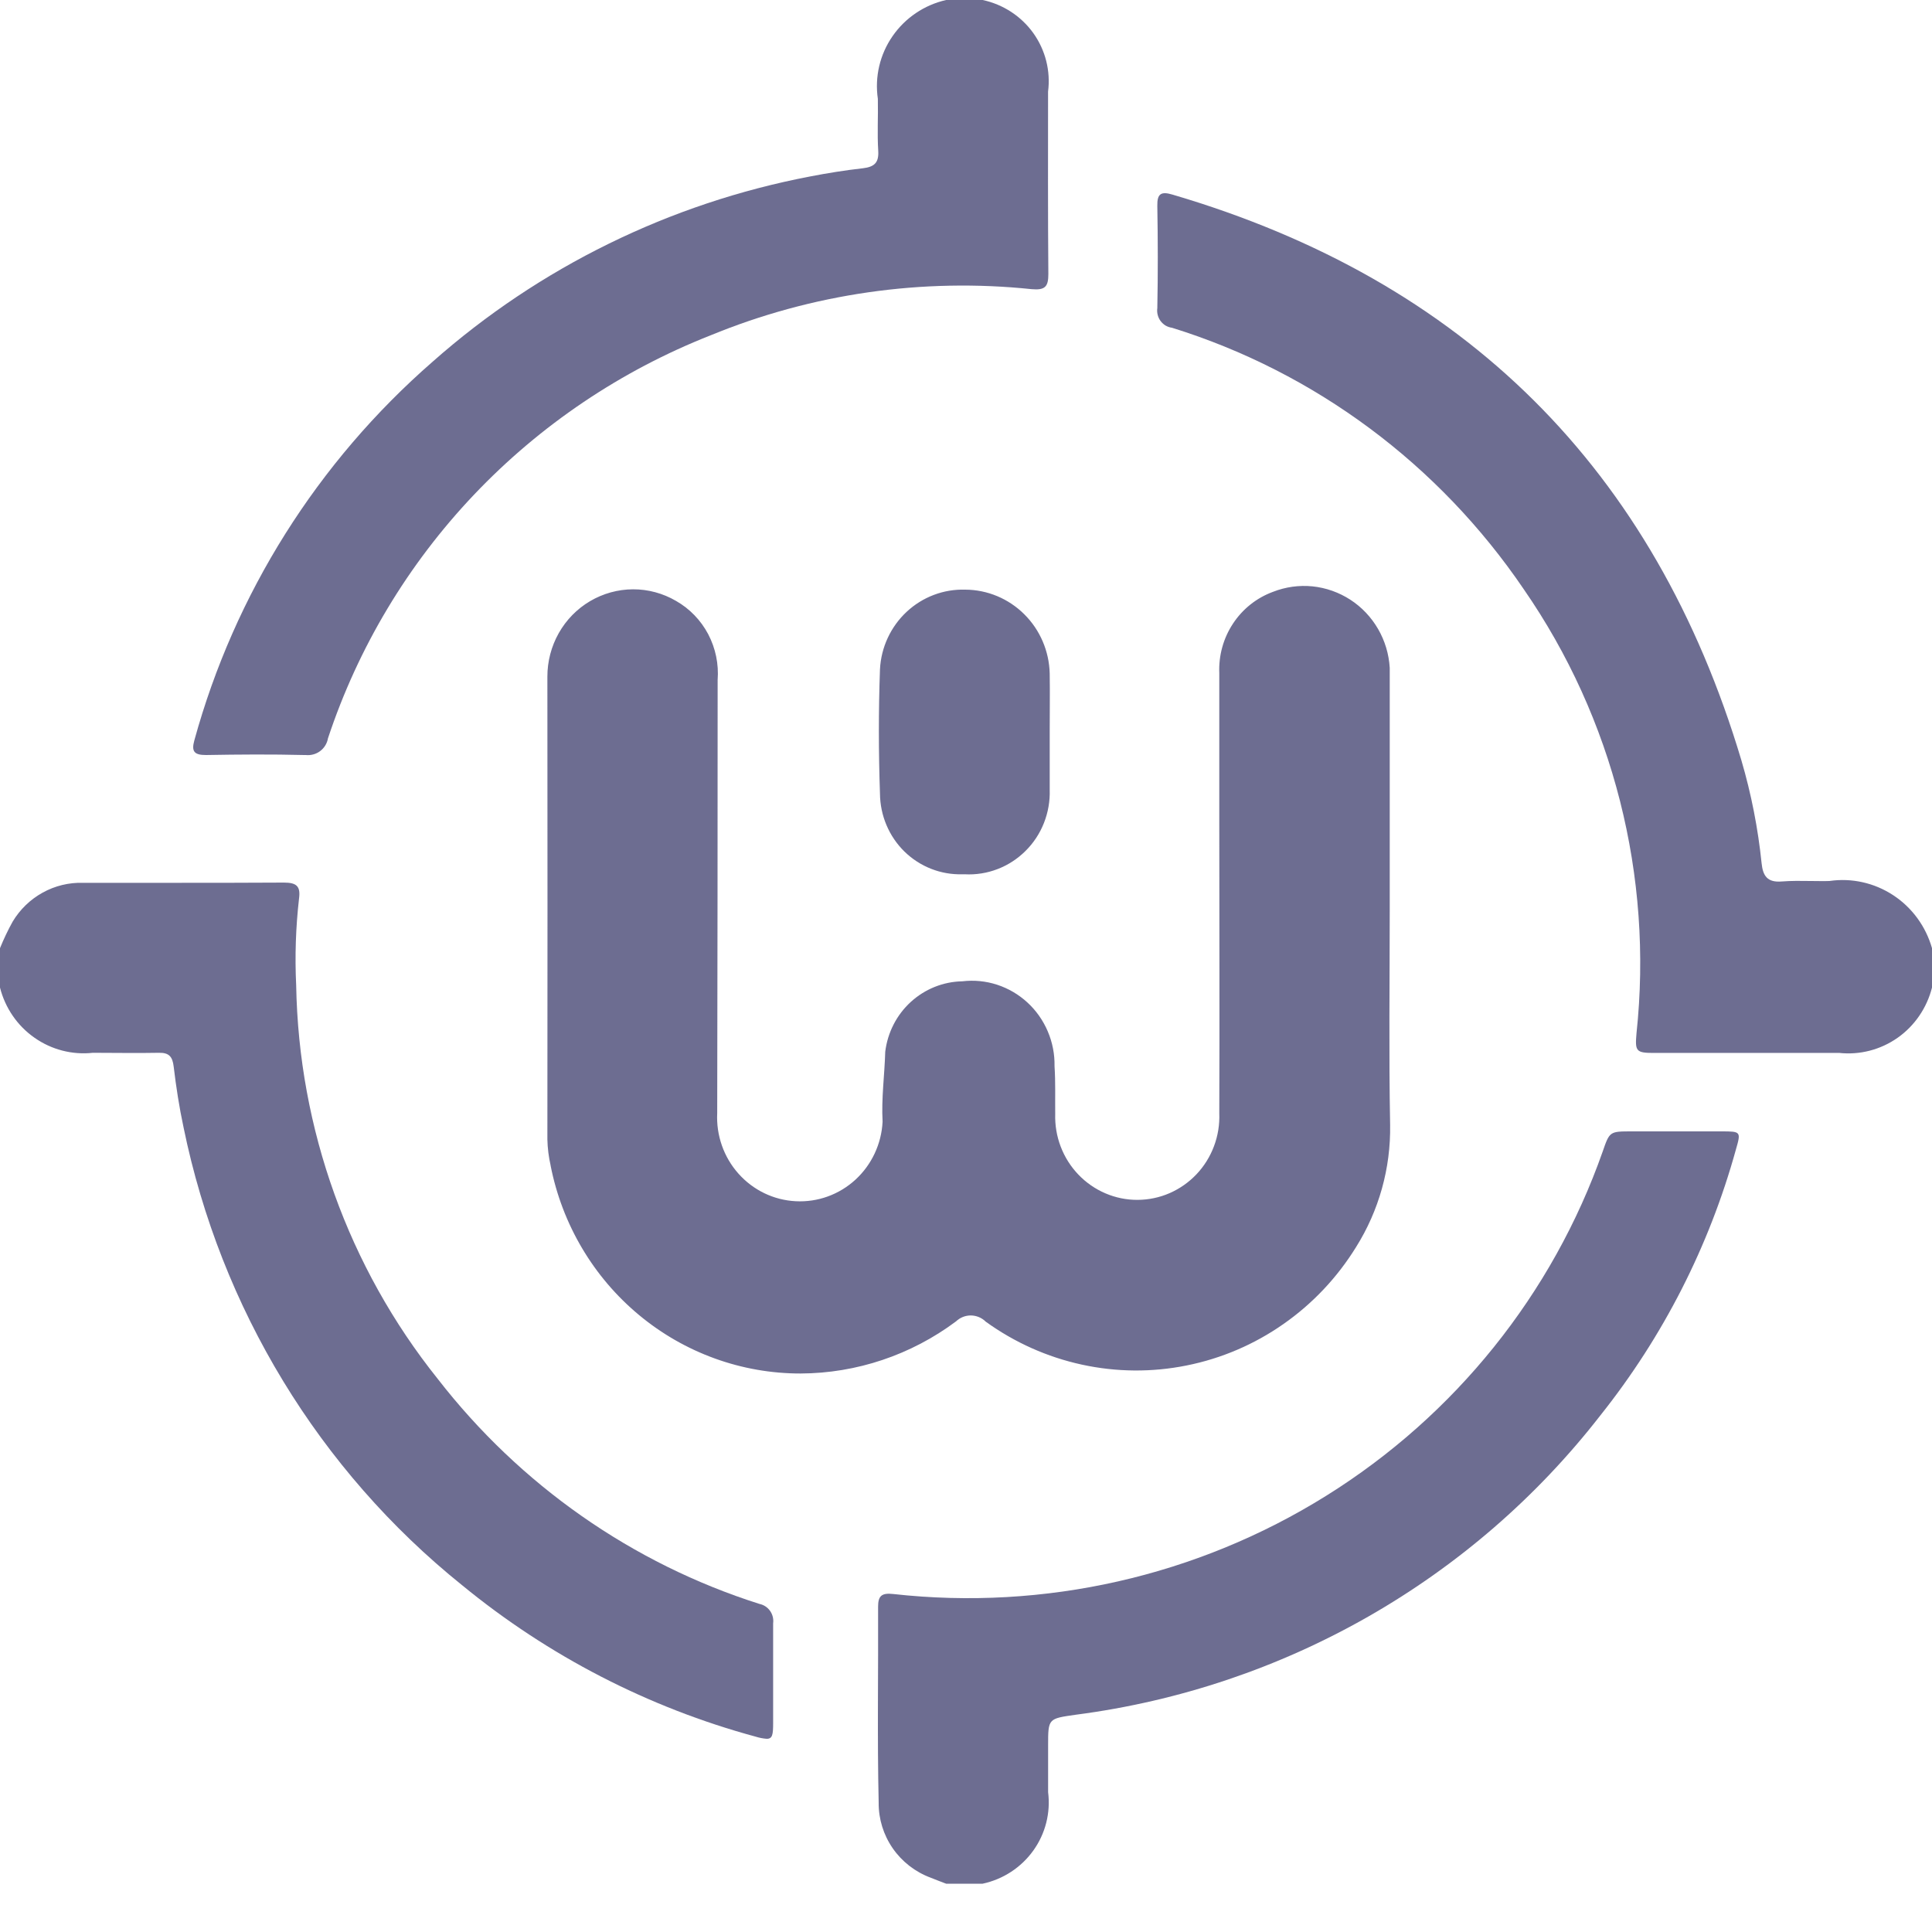 <svg width="40" height="40" viewBox="0 0 40 40" fill="none" xmlns="http://www.w3.org/2000/svg">
<path d="M19.589 39C19.482 38.958 19.372 38.919 19.267 38.875C18.949 38.757 18.675 38.544 18.483 38.267C18.291 37.989 18.189 37.66 18.192 37.323C18.161 35.971 18.186 34.618 18.18 33.265C18.18 33.044 18.251 32.975 18.491 33.002C21.625 33.351 24.786 32.635 27.455 30.97C30.125 29.306 32.144 26.792 33.182 23.841C33.326 23.424 33.326 23.424 33.787 23.424H35.643C36.044 23.424 36.047 23.429 35.94 23.8C35.387 25.801 34.434 27.671 33.138 29.299C30.488 32.712 26.579 34.943 22.27 35.502C21.702 35.584 21.7 35.575 21.7 36.14C21.7 36.46 21.7 36.782 21.7 37.105C21.754 37.531 21.645 37.963 21.394 38.313C21.143 38.664 20.768 38.909 20.344 39H19.589ZM6.298 15.632C5.62 15.615 4.942 15.62 4.264 15.632C4.022 15.632 3.96 15.559 4.023 15.331C4.857 12.293 6.573 9.566 8.959 7.487C11.167 5.533 13.868 4.208 16.775 3.653C17.135 3.583 17.499 3.525 17.863 3.484C18.098 3.456 18.198 3.373 18.183 3.124C18.16 2.767 18.183 2.405 18.175 2.046C18.108 1.592 18.216 1.128 18.479 0.749C18.741 0.37 19.137 0.102 19.589 0L20.345 0C20.769 0.091 21.144 0.336 21.395 0.687C21.645 1.039 21.754 1.47 21.699 1.897C21.699 3.155 21.694 4.414 21.705 5.673C21.705 5.931 21.642 6.012 21.361 5.987C19.099 5.75 16.812 6.079 14.711 6.943C12.855 7.674 11.183 8.8 9.814 10.242C8.445 11.684 7.413 13.406 6.79 15.287C6.772 15.391 6.715 15.485 6.629 15.55C6.544 15.614 6.437 15.643 6.33 15.632H6.298Z" fill="#6D6D91"/>
<path d="M15.643 35.955C13.423 35.353 11.353 34.285 9.566 32.819C6.609 30.442 4.568 27.087 3.8 23.34C3.711 22.925 3.646 22.504 3.596 22.084C3.572 21.878 3.501 21.793 3.291 21.797C2.835 21.806 2.379 21.797 1.923 21.797C1.496 21.844 1.067 21.733 0.714 21.485C0.36 21.238 0.107 20.869 0 20.447L0 19.631C0.076 19.443 0.163 19.26 0.261 19.083C0.412 18.83 0.627 18.622 0.883 18.481C1.139 18.339 1.428 18.269 1.719 18.278C2.315 18.278 2.916 18.278 3.513 18.278C4.302 18.278 5.092 18.278 5.88 18.273C6.145 18.273 6.225 18.353 6.191 18.605C6.123 19.2 6.103 19.8 6.132 20.399C6.184 23.37 7.215 26.238 9.061 28.546C10.767 30.746 13.089 32.371 15.722 33.207C15.811 33.225 15.89 33.276 15.943 33.351C15.996 33.426 16.019 33.518 16.007 33.609C16.007 34.296 16.007 34.983 16.007 35.669C16.007 35.914 15.993 36 15.875 36C15.796 35.994 15.719 35.979 15.643 35.955ZM11.401 24.134C11.36 23.955 11.337 23.773 11.333 23.59C11.336 20.397 11.336 17.204 11.333 14.012C11.332 13.695 11.413 13.384 11.568 13.109C11.723 12.834 11.947 12.605 12.217 12.446C12.487 12.287 12.794 12.202 13.106 12.201C13.418 12.2 13.725 12.283 13.996 12.441C14.279 12.602 14.51 12.841 14.663 13.131C14.815 13.421 14.883 13.749 14.858 14.077C14.858 17.066 14.855 20.055 14.849 23.045C14.826 23.506 14.984 23.957 15.289 24.299C15.594 24.642 16.02 24.847 16.474 24.87C16.928 24.894 17.372 24.734 17.71 24.425C18.047 24.116 18.25 23.683 18.273 23.223C18.246 22.743 18.314 22.257 18.328 21.774C18.377 21.377 18.564 21.011 18.858 20.743C19.151 20.476 19.529 20.324 19.923 20.317C20.166 20.288 20.412 20.312 20.645 20.388C20.877 20.464 21.091 20.589 21.272 20.756C21.453 20.922 21.596 21.126 21.693 21.354C21.79 21.581 21.838 21.827 21.833 22.075C21.855 22.402 21.843 22.732 21.847 23.062C21.84 23.293 21.878 23.524 21.961 23.74C22.043 23.956 22.168 24.153 22.327 24.319C22.486 24.485 22.676 24.617 22.887 24.707C23.097 24.797 23.323 24.843 23.551 24.842C23.78 24.841 24.006 24.794 24.215 24.703C24.425 24.611 24.615 24.478 24.773 24.311C24.931 24.144 25.054 23.946 25.135 23.729C25.216 23.513 25.253 23.282 25.244 23.05C25.252 21.048 25.244 19.048 25.244 17.042C25.244 16.007 25.244 14.972 25.244 13.937C25.229 13.573 25.328 13.213 25.528 12.911C25.727 12.608 26.017 12.378 26.354 12.254C26.615 12.151 26.897 12.112 27.175 12.14C27.454 12.169 27.722 12.264 27.958 12.417C28.194 12.57 28.39 12.778 28.532 13.023C28.674 13.268 28.756 13.544 28.773 13.827C28.773 15.488 28.773 17.154 28.773 18.818C28.773 20.308 28.753 21.797 28.781 23.288C28.796 24.184 28.55 25.064 28.076 25.819C27.687 26.449 27.176 26.991 26.573 27.412C25.971 27.834 25.289 28.126 24.571 28.27C23.853 28.415 23.114 28.409 22.398 28.253C21.682 28.097 21.006 27.795 20.409 27.364C20.327 27.282 20.217 27.237 20.102 27.235C19.988 27.234 19.877 27.278 19.793 27.358C18.861 28.054 17.734 28.432 16.576 28.437C15.356 28.438 14.173 28.01 13.229 27.225C12.285 26.441 11.639 25.348 11.4 24.134H11.401ZM34.234 21.8C33.869 21.8 33.85 21.76 33.882 21.393C34.229 18.143 33.4 14.874 31.547 12.198C29.791 9.613 27.225 7.705 24.265 6.786C24.219 6.78 24.174 6.764 24.133 6.741C24.093 6.717 24.058 6.685 24.029 6.647C24.001 6.609 23.98 6.566 23.969 6.52C23.957 6.474 23.954 6.426 23.961 6.379C23.975 5.673 23.973 4.966 23.961 4.261C23.956 4.01 24.039 3.959 24.272 4.028C30.326 5.809 34.253 9.714 36.054 15.743C36.258 16.438 36.398 17.151 36.472 17.872C36.499 18.133 36.589 18.274 36.888 18.25C37.09 18.234 37.295 18.237 37.5 18.24C37.625 18.24 37.751 18.245 37.876 18.24C38.336 18.173 38.804 18.277 39.195 18.533C39.585 18.788 39.871 19.178 40 19.631V20.447C39.893 20.869 39.64 21.239 39.287 21.487C38.933 21.735 38.503 21.846 38.076 21.799H35.359L34.234 21.8ZM18.219 16.434C18.189 15.576 18.188 14.713 18.219 13.856C18.242 13.402 18.441 12.975 18.771 12.667C19.101 12.359 19.537 12.194 19.985 12.208C20.442 12.21 20.88 12.393 21.206 12.717C21.533 13.041 21.722 13.482 21.733 13.945C21.739 14.351 21.733 14.757 21.733 15.163C21.733 15.569 21.733 15.955 21.733 16.35C21.741 16.585 21.7 16.819 21.614 17.038C21.528 17.256 21.398 17.454 21.232 17.618C21.066 17.783 20.869 17.911 20.652 17.994C20.435 18.077 20.203 18.114 19.972 18.101H19.923C19.703 18.107 19.484 18.069 19.278 17.988C19.072 17.907 18.885 17.786 18.726 17.631C18.567 17.475 18.441 17.29 18.354 17.084C18.267 16.879 18.221 16.657 18.219 16.434Z" fill="#6D6D91"/>
</svg>
